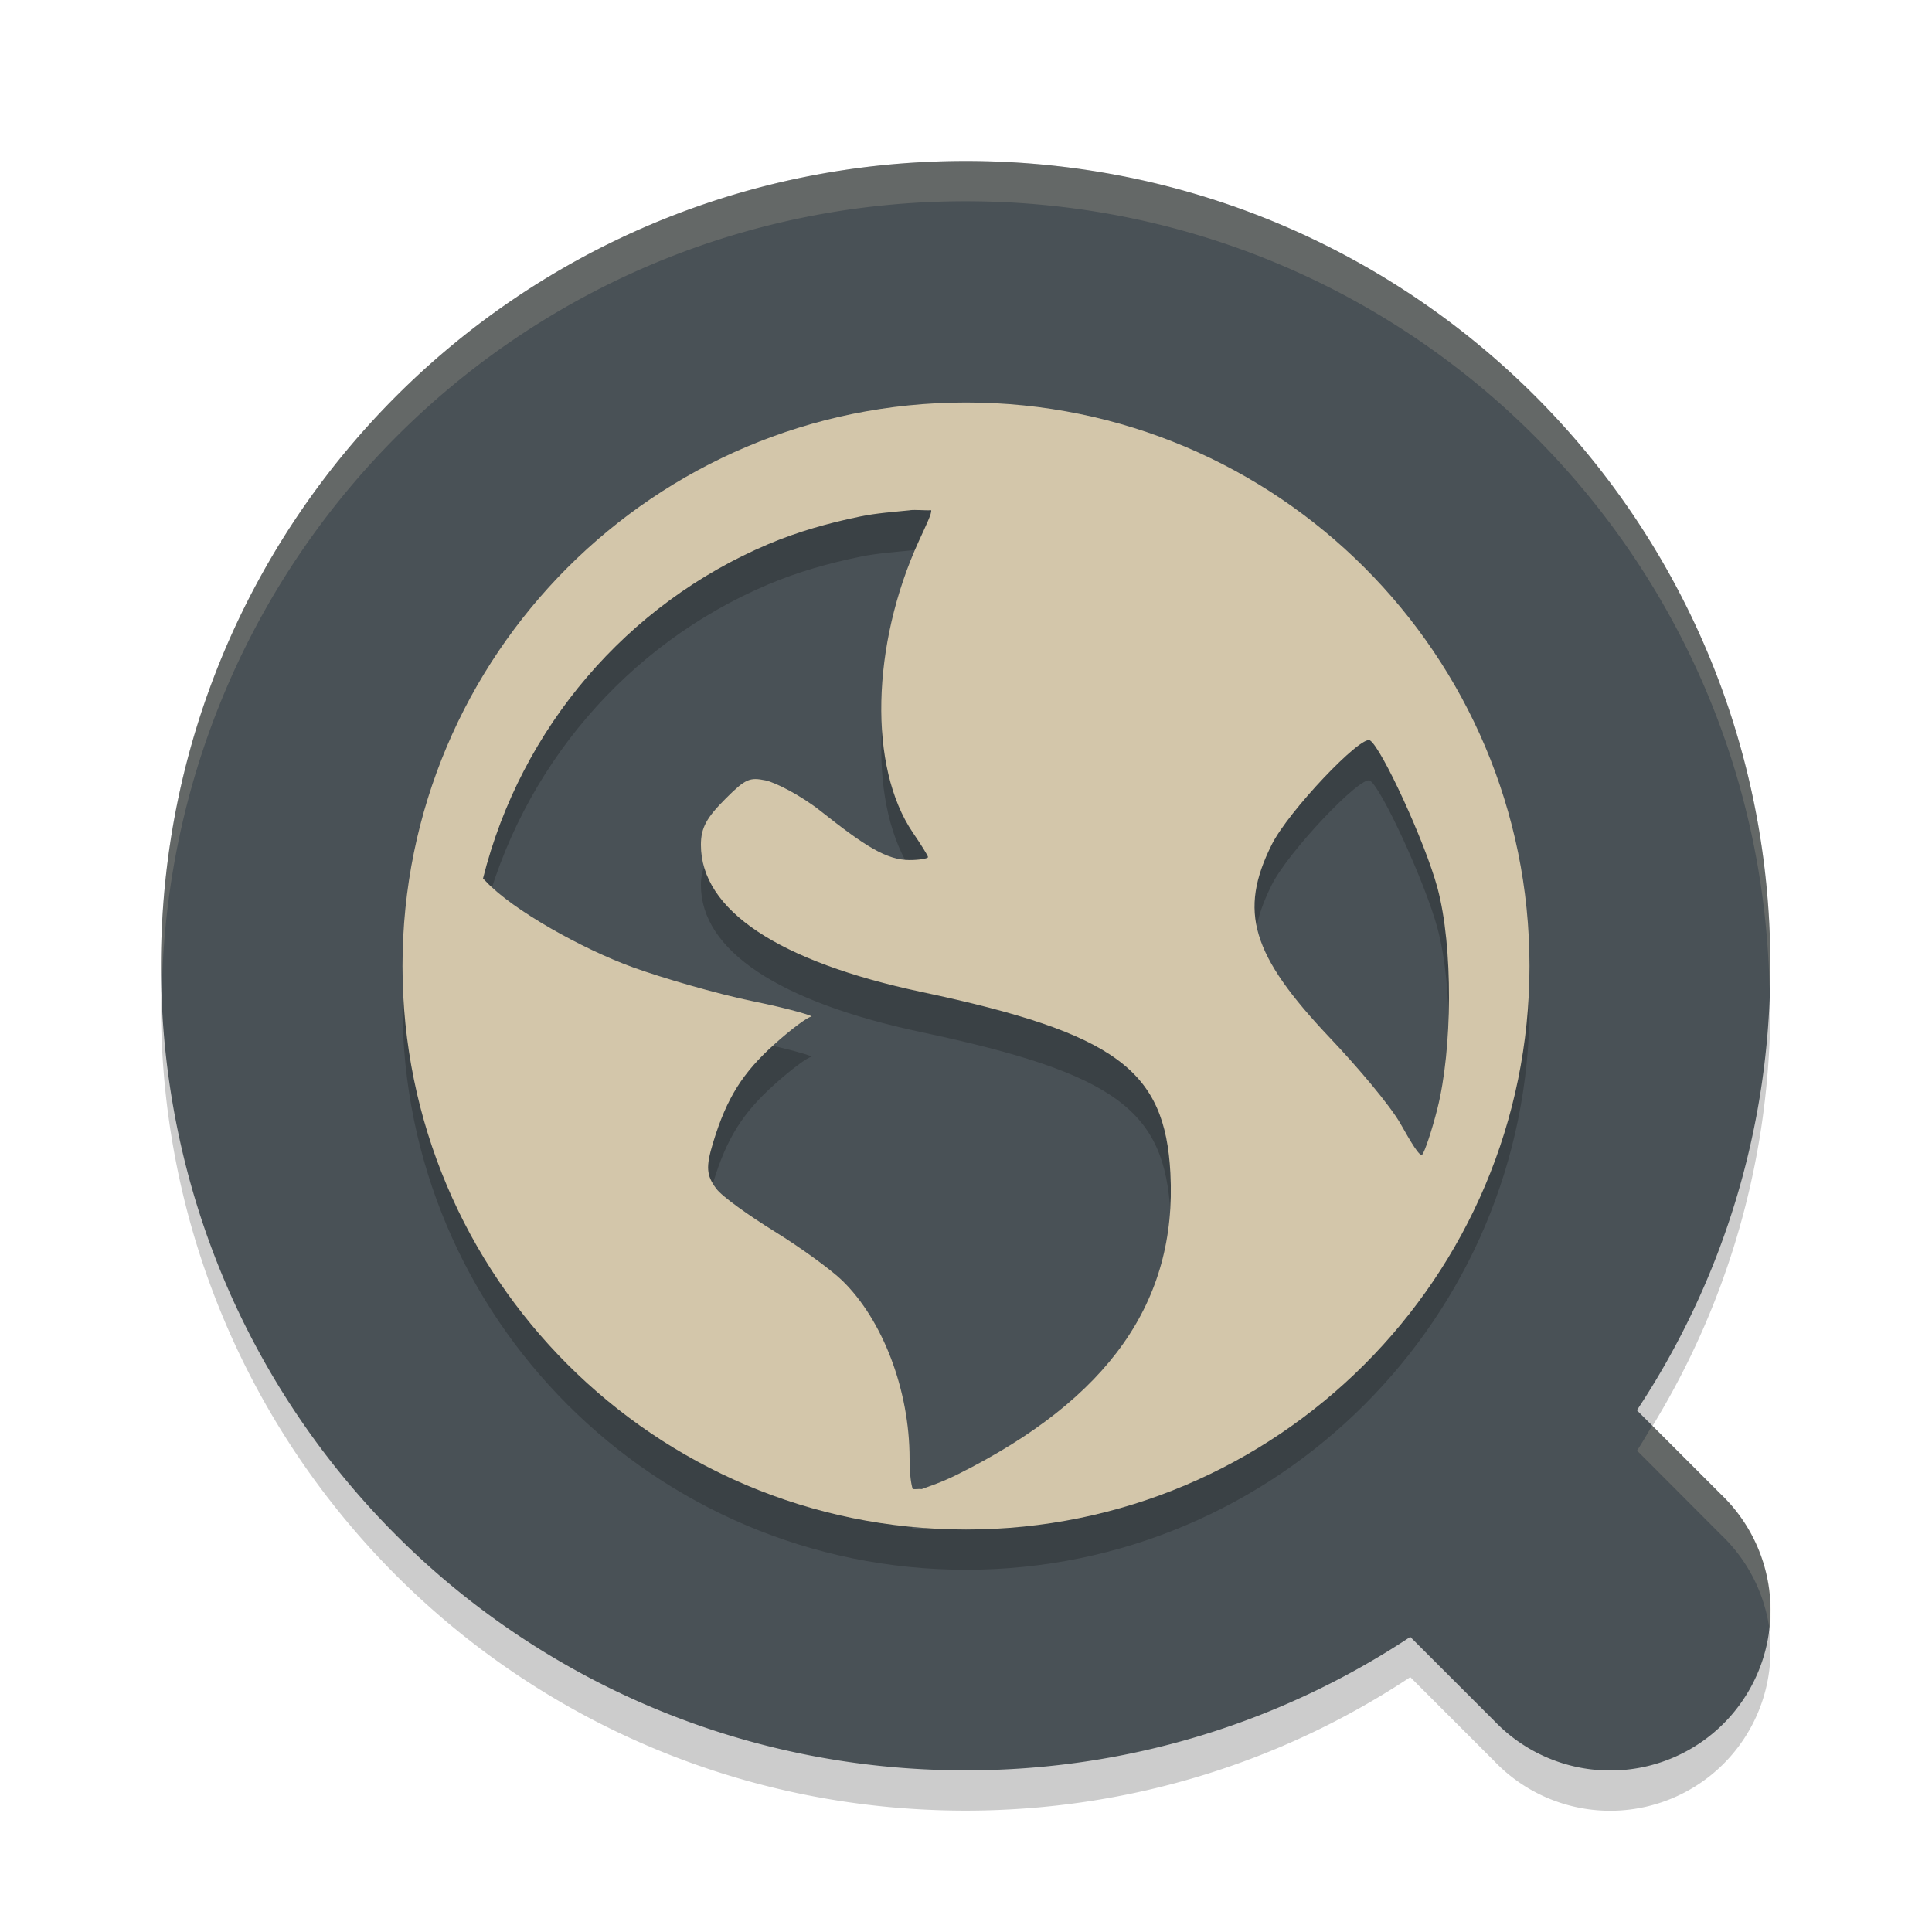 <svg xmlns="http://www.w3.org/2000/svg" height="48" width="48" version="1.1">
 <g transform="matrix(2,0,0,2,2,2)">
  <path style="opacity:.2" d="m10.996 1.5c-5.538 0-9.996 4.458-9.996 9.996 0 5.538 4.458 9.996 9.996 9.996 2.046 0 3.942-0.611 5.523-1.658l1.045 1.045a1.991 1.991 0 1 0 2.815 -2.815l-1.045-1.045c1.047-1.581 1.658-3.477 1.658-5.523 0-5.538-4.458-9.996-9.996-9.996z"/>
  <path style="fill:#495156" d="m10.996 1c-5.538 0-9.996 4.458-9.996 9.996 0 5.538 4.458 9.996 9.996 9.996 2.046 0 3.942-0.611 5.523-1.658l1.045 1.045a1.991 1.991 0 1 0 2.815 -2.815l-1.045-1.045c1.047-1.581 1.658-3.477 1.658-5.523 0-5.538-4.458-9.996-9.996-9.996z"/>
  <path style="opacity:.2" d="m11 4.5c-3.866 0-7 3.134-7 7 0 3.866 3.134 7 7 7s7-3.134 7-7c0-3.866-3.134-7-7-7zm-0.701 1.338c0.082-0.009 0.185 0.005 0.268 0 0.01 0.039-0.059 0.178-0.152 0.381-0.593 1.295-0.626 2.813-0.076 3.623 0.1 0.147 0.189 0.287 0.189 0.305 0 0.018-0.107 0.037-0.229 0.037-0.285 0-0.555-0.173-1.105-0.609-0.245-0.194-0.562-0.356-0.686-0.381-0.194-0.039-0.246-0.022-0.496 0.229-0.233 0.233-0.305 0.359-0.305 0.572 0 0.809 0.96 1.45 2.744 1.828 2.424 0.514 3.021 0.976 3.088 2.25 0.084 1.598-0.767 2.803-2.631 3.736-0.222 0.111-0.364 0.153-0.457 0.189-0.041-0.004-0.072 0.004-0.113 0-0.016-0.049-0.039-0.164-0.039-0.381 0-0.849-0.334-1.722-0.838-2.211-0.135-0.131-0.515-0.409-0.84-0.609-0.324-0.201-0.652-0.434-0.725-0.533-0.121-0.165-0.13-0.267-0.037-0.572 0.169-0.557 0.37-0.869 0.762-1.221 0.205-0.185 0.412-0.338 0.457-0.342 0.045-0.004-0.261-0.097-0.723-0.191-0.462-0.095-1.139-0.294-1.488-0.42-0.639-0.231-1.499-0.715-1.828-1.066-0.014-0.015-0.027-0.026-0.039-0.039 0.471-1.876 1.793-3.413 3.545-4.154 0.367-0.155 0.746-0.262 1.145-0.344 0.199-0.041 0.404-0.055 0.609-0.076zm5.719 2.859c0.143 0.089 0.683 1.259 0.838 1.83 0.199 0.737 0.185 2.012 0 2.744-0.07 0.279-0.159 0.54-0.189 0.572s-0.14-0.154-0.268-0.381c-0.128-0.227-0.537-0.71-0.877-1.068-0.981-1.035-1.136-1.574-0.725-2.4 0.207-0.417 1.11-1.365 1.221-1.297z"/>
  <path style="fill:#d3c6aa" d="m11 4c-3.866 0-7 3.134-7 7 0 3.866 3.134 7 7 7s7-3.134 7-7c0-3.866-3.134-7-7-7zm-0.701 1.338c0.082-0.009 0.185 0.005 0.268 0 0.01 0.039-0.059 0.178-0.152 0.381-0.593 1.295-0.626 2.813-0.076 3.623 0.1 0.147 0.189 0.287 0.189 0.305 0 0.018-0.107 0.037-0.229 0.037-0.285 0-0.555-0.173-1.105-0.609-0.245-0.194-0.562-0.356-0.686-0.381-0.194-0.039-0.246-0.022-0.496 0.229-0.233 0.233-0.305 0.359-0.305 0.572 0 0.809 0.96 1.45 2.744 1.828 2.424 0.514 3.021 0.976 3.088 2.25 0.084 1.598-0.767 2.803-2.631 3.736-0.222 0.111-0.364 0.153-0.457 0.189-0.041-0.004-0.072 0.004-0.113 0-0.016-0.049-0.039-0.164-0.039-0.381 0-0.849-0.334-1.722-0.838-2.211-0.135-0.131-0.515-0.409-0.84-0.609-0.324-0.201-0.652-0.434-0.725-0.533-0.121-0.165-0.13-0.267-0.037-0.572 0.169-0.557 0.37-0.869 0.762-1.221 0.205-0.185 0.412-0.338 0.457-0.342 0.045-0.004-0.261-0.097-0.723-0.191-0.462-0.095-1.139-0.294-1.488-0.42-0.639-0.231-1.499-0.715-1.828-1.066-0.014-0.015-0.027-0.026-0.039-0.039 0.471-1.876 1.793-3.413 3.545-4.154 0.367-0.155 0.746-0.262 1.145-0.344 0.199-0.041 0.404-0.055 0.609-0.076zm5.719 2.859c0.143 0.089 0.683 1.259 0.838 1.83 0.199 0.737 0.185 2.012 0 2.744-0.07 0.279-0.159 0.54-0.189 0.572s-0.14-0.154-0.268-0.381c-0.128-0.227-0.537-0.71-0.877-1.068-0.981-1.035-1.136-1.574-0.725-2.4 0.207-0.417 1.11-1.365 1.221-1.297z"/>
  <path style="opacity:.2;fill:#d3c6aa" d="m10.996 1c-5.538 0-9.996 4.458-9.996 9.996 0 0.084 0.01 0.166 0.012 0.25 0.133-5.42 4.531-9.746 9.984-9.746 5.467 0 9.874 4.346 9.986 9.785 0.003-0.097 0.01-0.192 0.01-0.289-0-5.538-4.458-9.996-9.996-9.996zm8.529 15.709c-0.063 0.104-0.123 0.21-0.189 0.311l1.043 1.045a1.991 1.991 0 0 1 0.604 1.189 1.991 1.991 0 0 0 -0.604 -1.689z"/>
 </g>
</svg>
